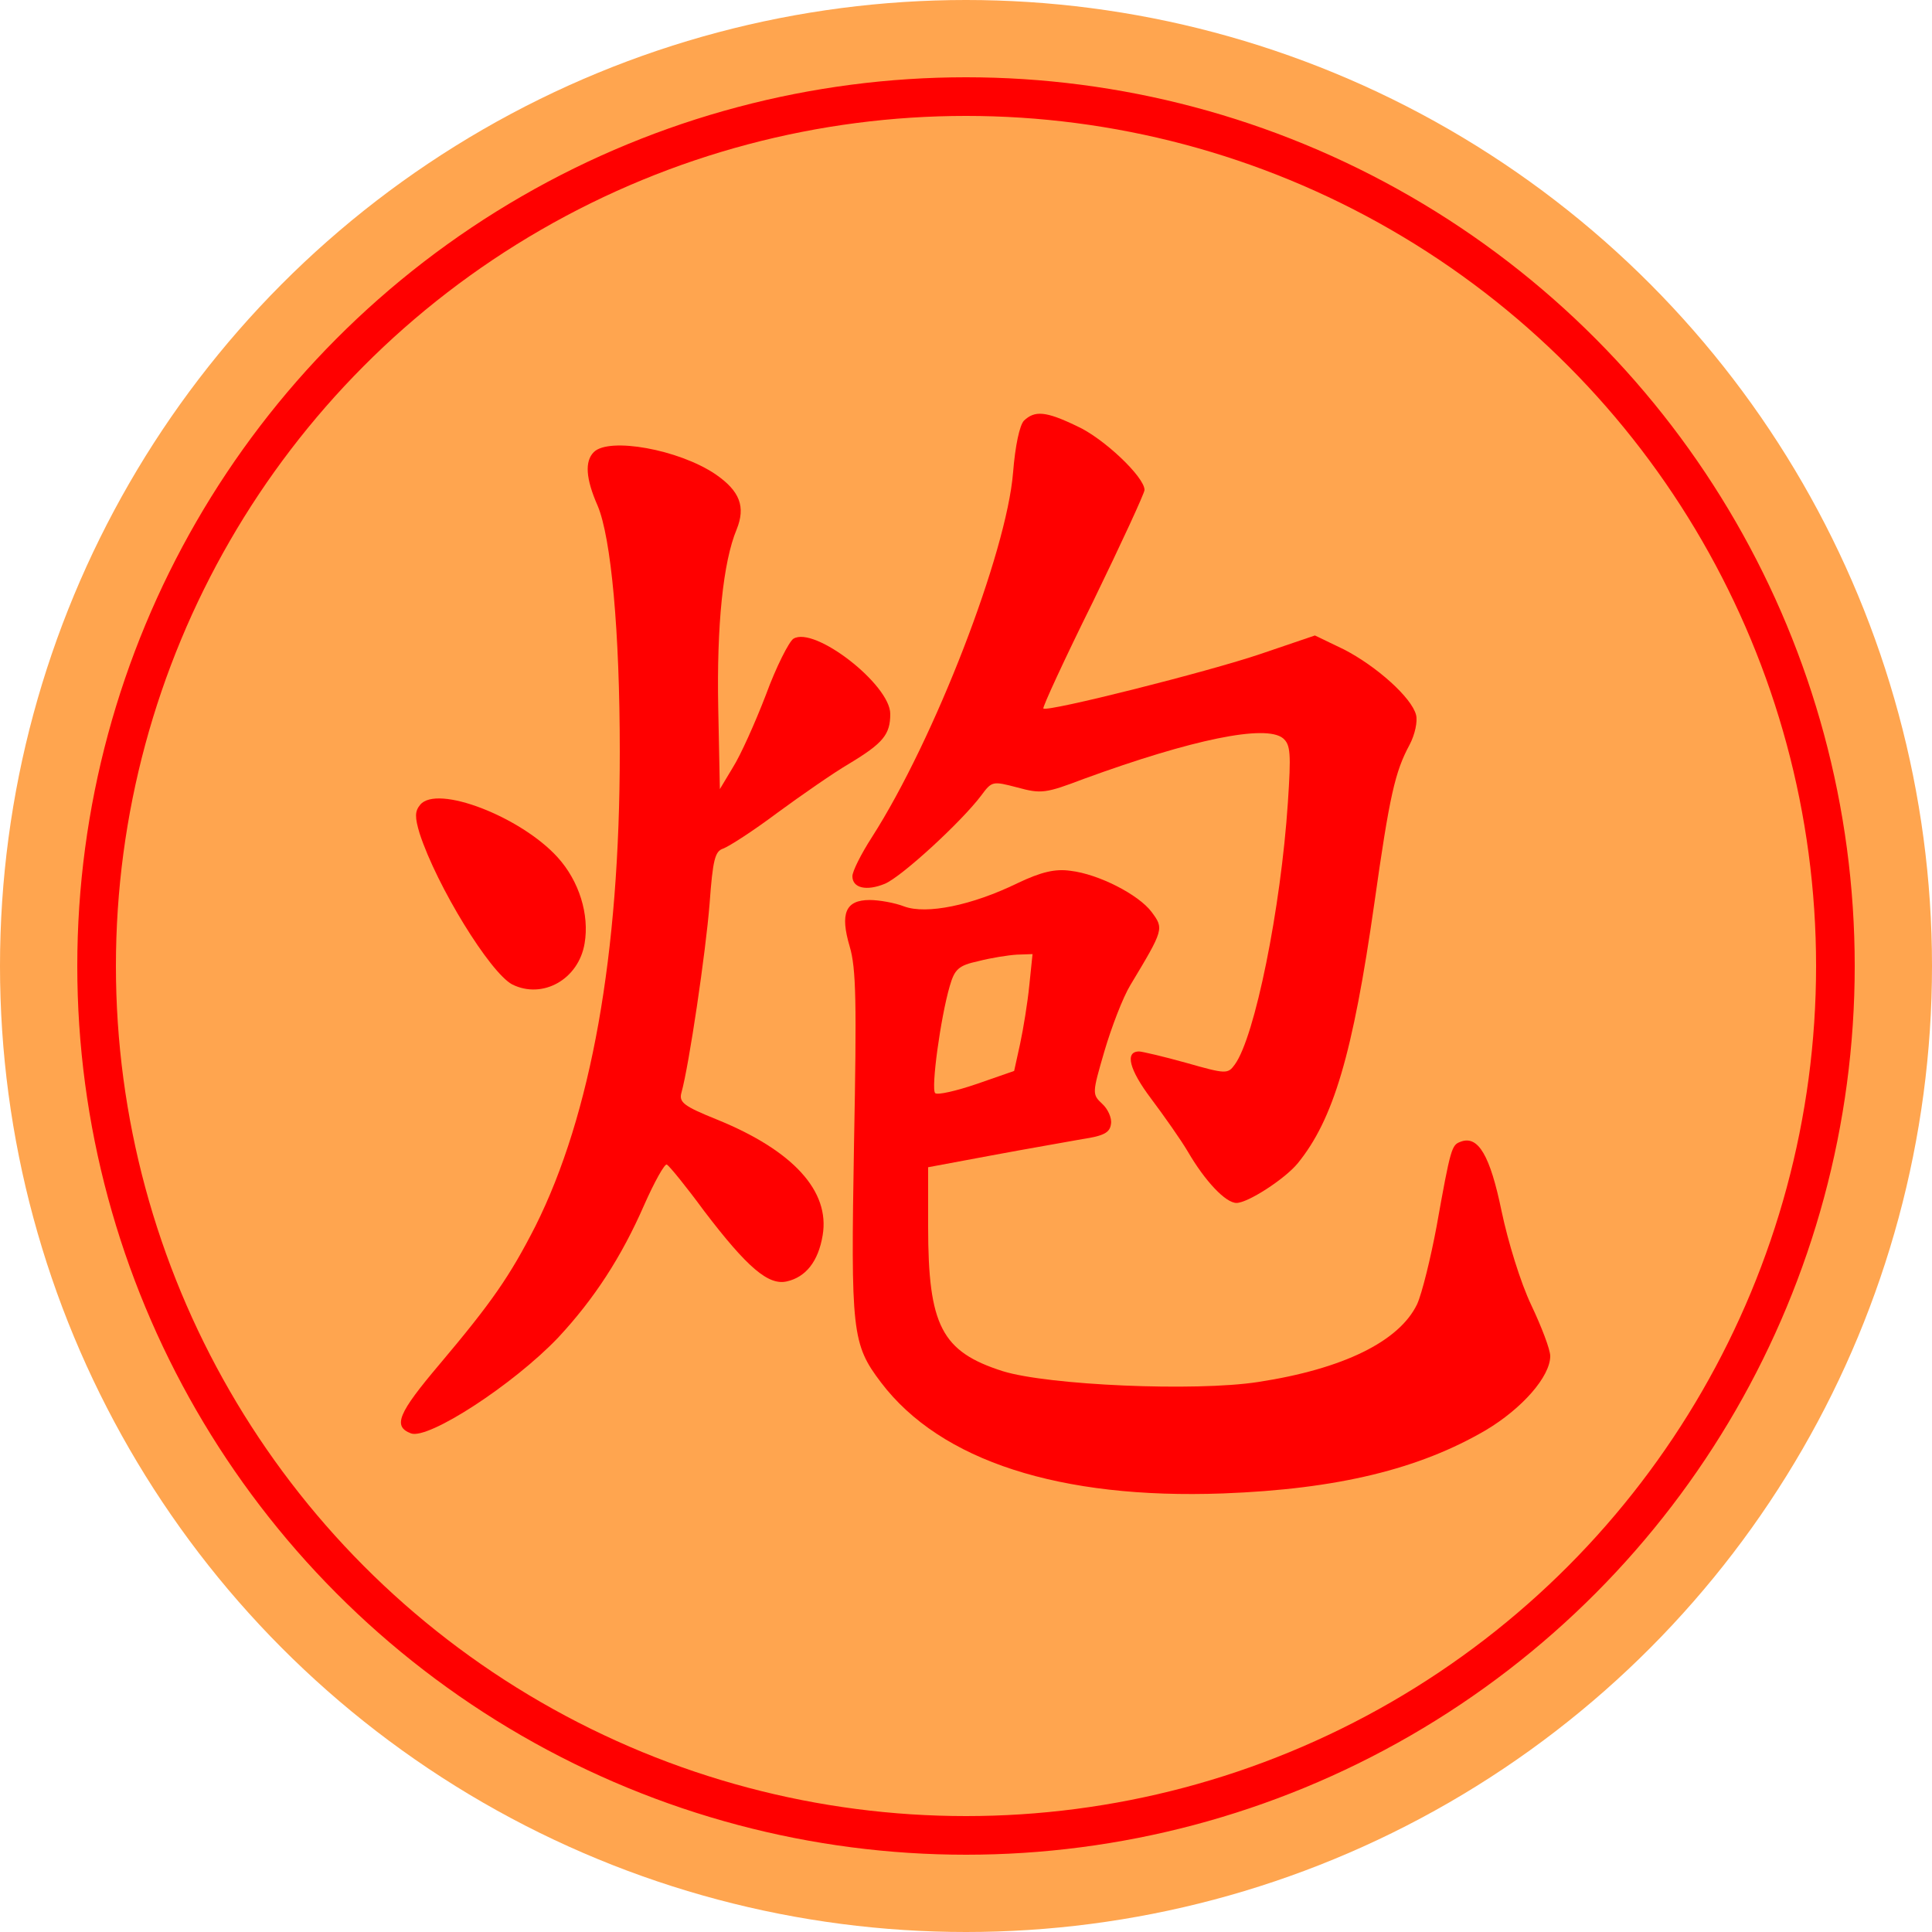 <svg version="1.1" viewBox="0 0 100 100" xmlns="http://www.w3.org/2000/svg"><title>炮</title><circle cx="50" cy="50" r="50" fill="#ffa54f"/><circle cx="50" cy="50" r="45" fill="#ffa54f" stroke="#f00" stroke-width="2"/><svg x="15" y="15" width="70px" height="70px" version="1.1" viewBox="0 0 250 250"><g transform="scale(.1 -.1)" fill="#f00"><path d="m562-300c-17-17-15-49 7-99 25-59 41-232 41-455 0-375-53-671-156-877-47-92-80-140-177-255-77-91-87-115-53-128 32-12 189 90 272 177 67 72 117 149 159 245 19 43 38 77 42 75 5-3 36-41 69-86 80-105 119-138 153-130 35 8 58 37 66 85 14 82-55 157-195 214-62 25-71 32-66 50 14 50 45 260 52 349 6 82 10 97 25 102 11 4 56 33 100 66 45 33 104 74 133 91 63 38 76 54 76 92 0 54-140 163-179 139-8-5-32-52-51-104-20-52-47-112-61-134l-24-40-3 150c-3 153 9 270 34 330 17 42 6 71-39 102-68 46-197 69-225 41z"/><path d="m241-952c-10-12-10-23-1-53 32-98 130-257 171-279 56-28 123 9 134 76 9 53-10 115-50 159-68 75-223 135-254 97z"/><path d="m1357-242c-8-9-16-46-20-96-12-148-145-493-261-674-20-31-36-63-36-72 0-22 26-28 60-14 31 13 141 114 178 163 20 27 21 27 67 15 44-12 52-11 123 16 200 73 336 101 368 75 14-12 15-28 9-119-13-196-61-433-98-484-13-18-16-18-90 3-43 12-82 21-87 21-27 0-18-34 22-87 24-32 55-76 68-98 32-55 70-95 90-95 21 0 89 44 113 73 66 81 102 201 142 482 28 198 38 242 65 292 10 19 15 43 12 55-8 32-73 90-133 121l-54 26-100-34c-97-33-395-108-402-101-2 2 39 91 92 198 52 107 95 200 95 206 0 24-76 96-125 118-58 28-78 29-98 10z"/><path d="m1345-1097c-84-41-168-58-209-43-18 7-47 12-64 12-45 0-55-25-37-86 12-40 13-104 8-364-6-348-4-371 50-442 110-145 331-216 632-205 212 8 363 45 486 117 67 40 119 99 119 137 0 12-16 54-35 94-20 42-43 117-55 174-21 102-43 141-76 128-16-6-18-10-44-156-11-59-27-124-36-144-33-69-137-120-294-144-117-18-388-6-472 20-113 36-138 84-138 267v110l118 22c64 12 140 25 167 30 40 6 51 12 53 28 2 11-6 28-16 37-19 18-19 19 4 98 13 44 34 99 48 122 62 103 62 104 39 135-24 32-98 70-150 76-28 4-54-2-98-23zm22-189c-3-31-11-80-17-108l-11-50-69-24c-38-13-73-21-77-17-8 8 10 140 27 198 9 31 16 38 53 46 23 6 55 11 71 12l29 1-6-58z"/></g></svg></svg>
